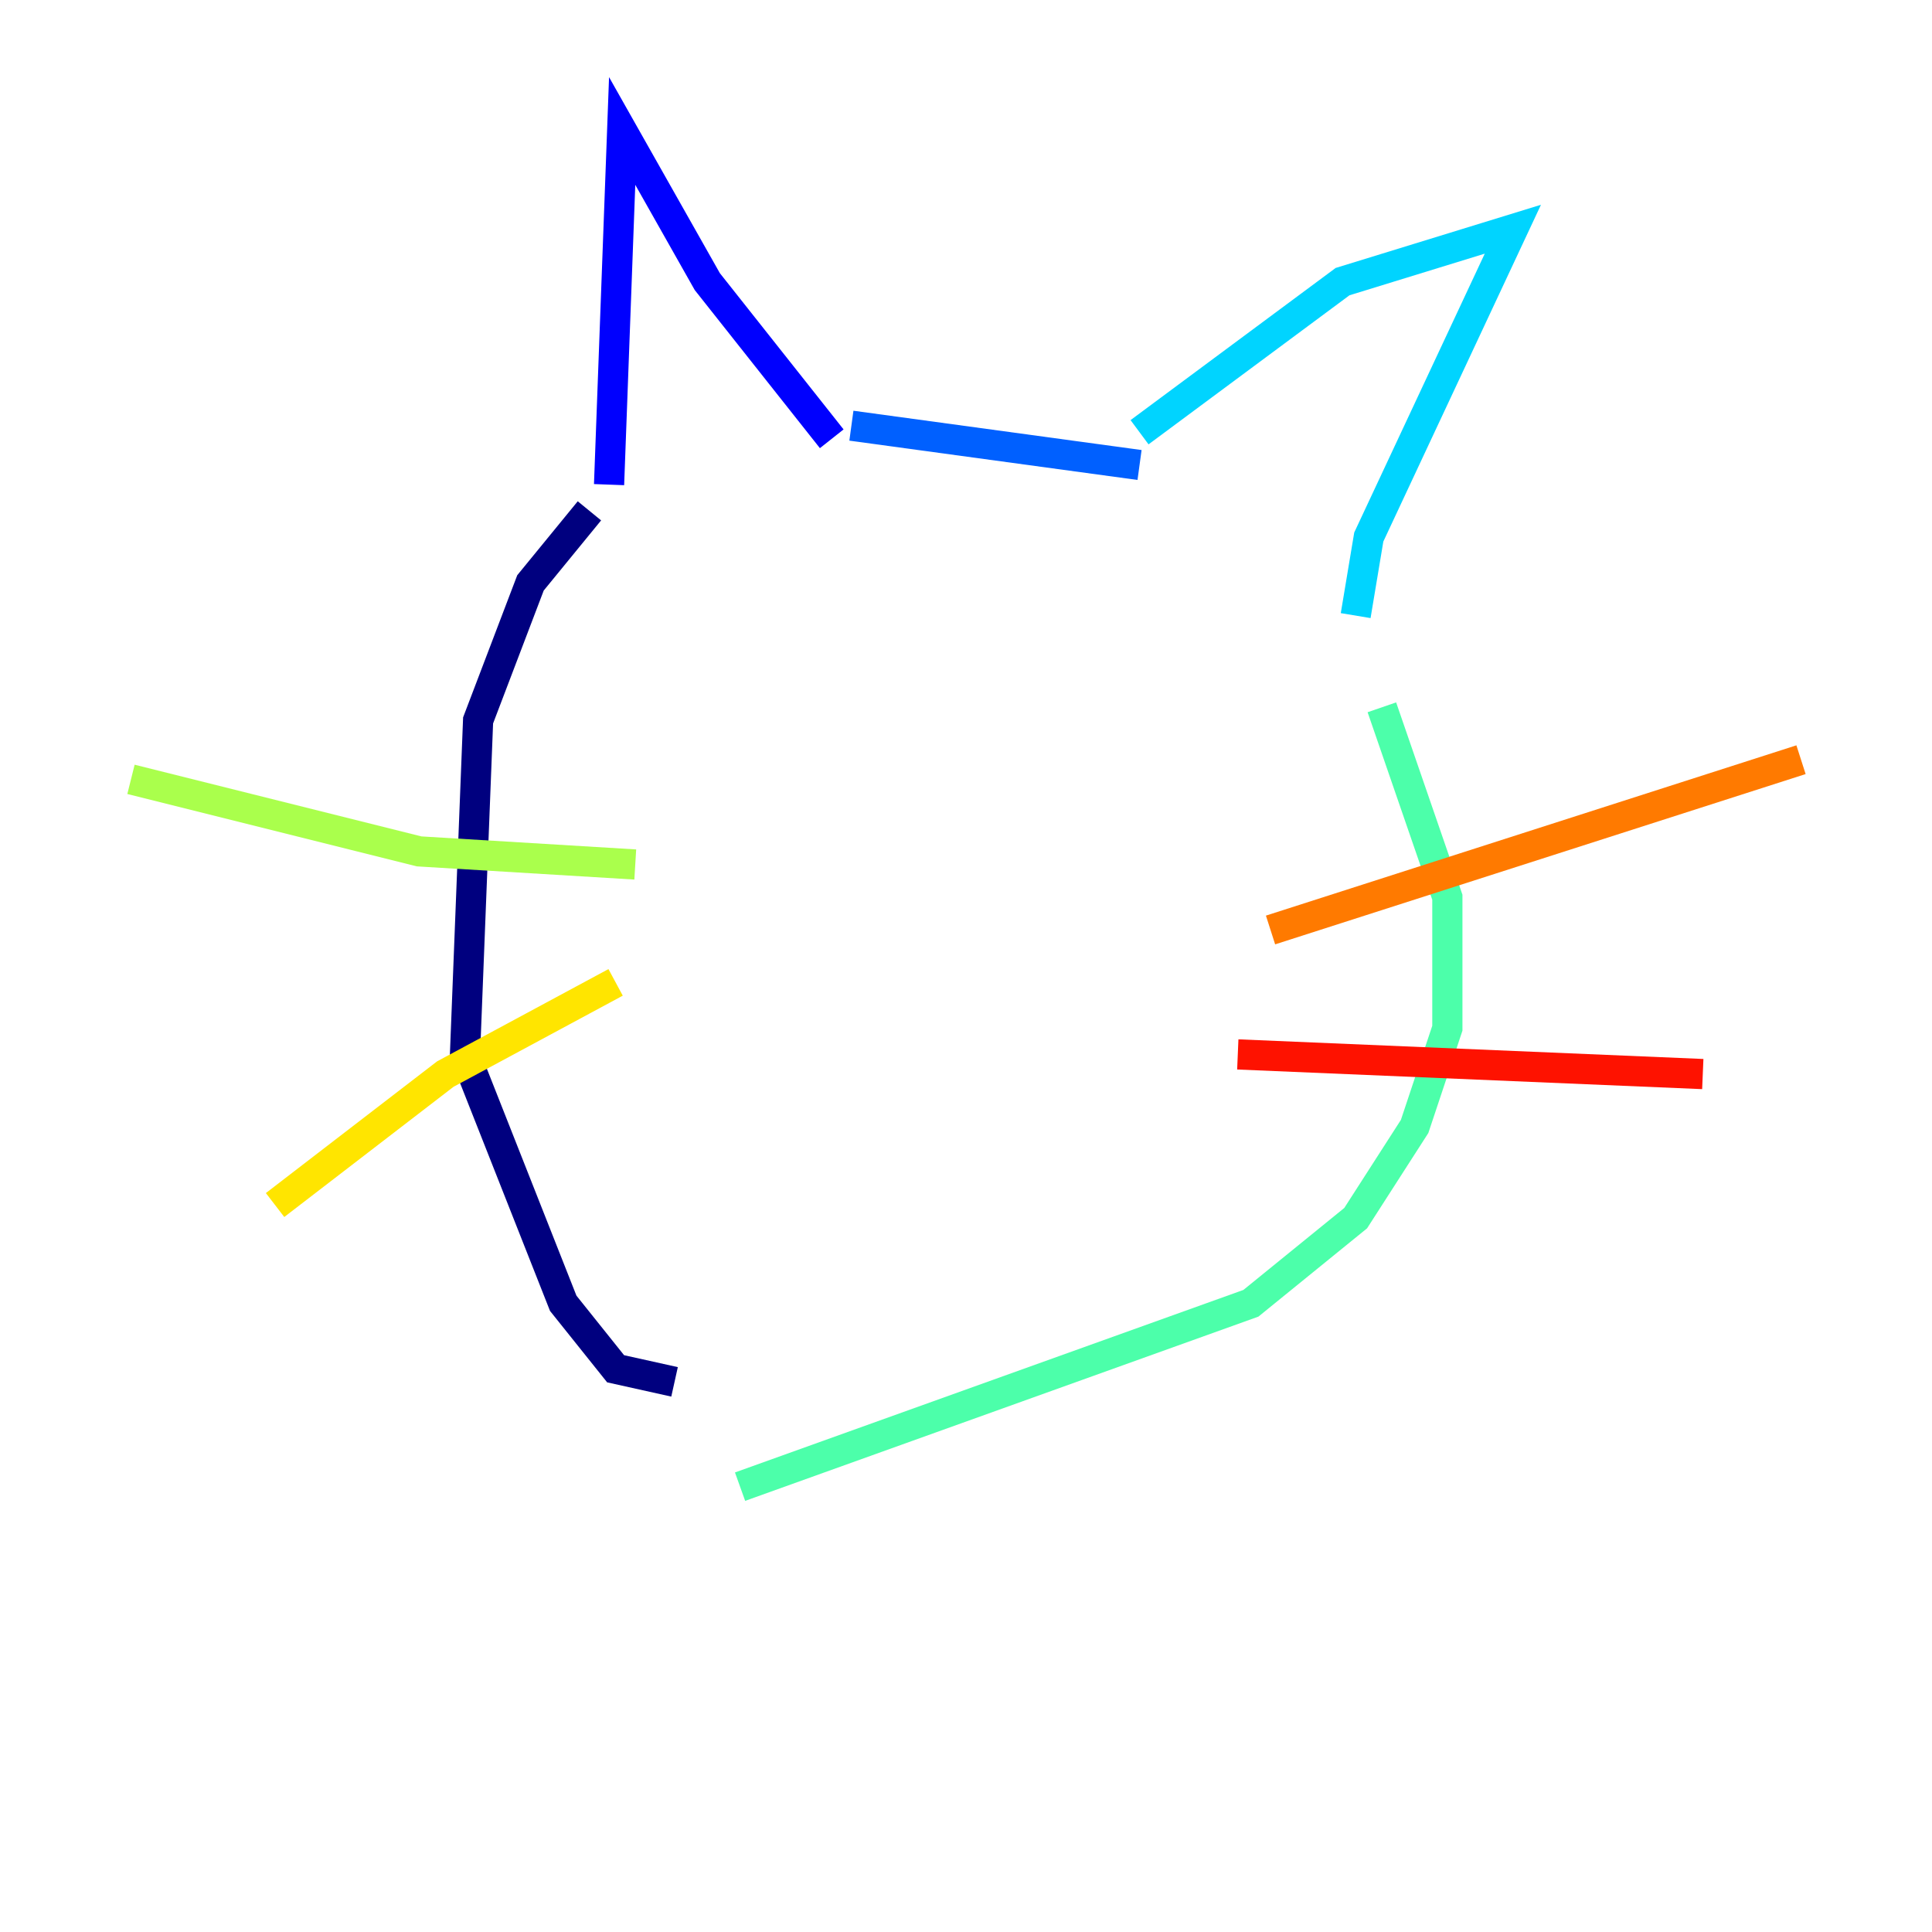 <?xml version="1.0" encoding="utf-8" ?>
<svg baseProfile="tiny" height="128" version="1.2" viewBox="0,0,128,128" width="128" xmlns="http://www.w3.org/2000/svg" xmlns:ev="http://www.w3.org/2001/xml-events" xmlns:xlink="http://www.w3.org/1999/xlink"><defs /><polyline fill="none" points="39.051,33.844 35.146,38.617 31.675,47.729 30.807,69.858 37.315,86.346 40.786,90.685 44.691,91.552" stroke="#00007f" stroke-width="2" /><polyline fill="none" points="40.352,32.108 41.22,8.678 46.861,18.658 55.105,29.071" stroke="#0000fe" stroke-width="2" /><polyline fill="none" points="56.407,28.203 75.498,30.807" stroke="#0060ff" stroke-width="2" /><polyline fill="none" points="75.498,28.637 88.949,18.658 100.231,15.186 90.685,35.58 89.817,40.786" stroke="#00d4ff" stroke-width="2" /><polyline fill="none" points="91.552,46.861 95.891,59.444 95.891,68.122 93.722,74.63 89.817,80.705 82.875,86.346 49.031,98.495" stroke="#4cffaa" stroke-width="2" /><polyline fill="none" points="42.088,57.275 27.77,56.407 8.678,51.634" stroke="#aaff4c" stroke-width="2" /><polyline fill="none" points="40.786,65.085 29.505,71.159 18.224,79.837" stroke="#ffe500" stroke-width="2" /><polyline fill="none" points="84.176,61.614 119.322,50.332" stroke="#ff7a00" stroke-width="2" /><polyline fill="none" points="82.007,69.858 112.814,71.159" stroke="#fe1200" stroke-width="2" /><polyline fill="none" points="64.217,58.142 64.217,58.142" stroke="#7f0000" stroke-width="2" /></svg>